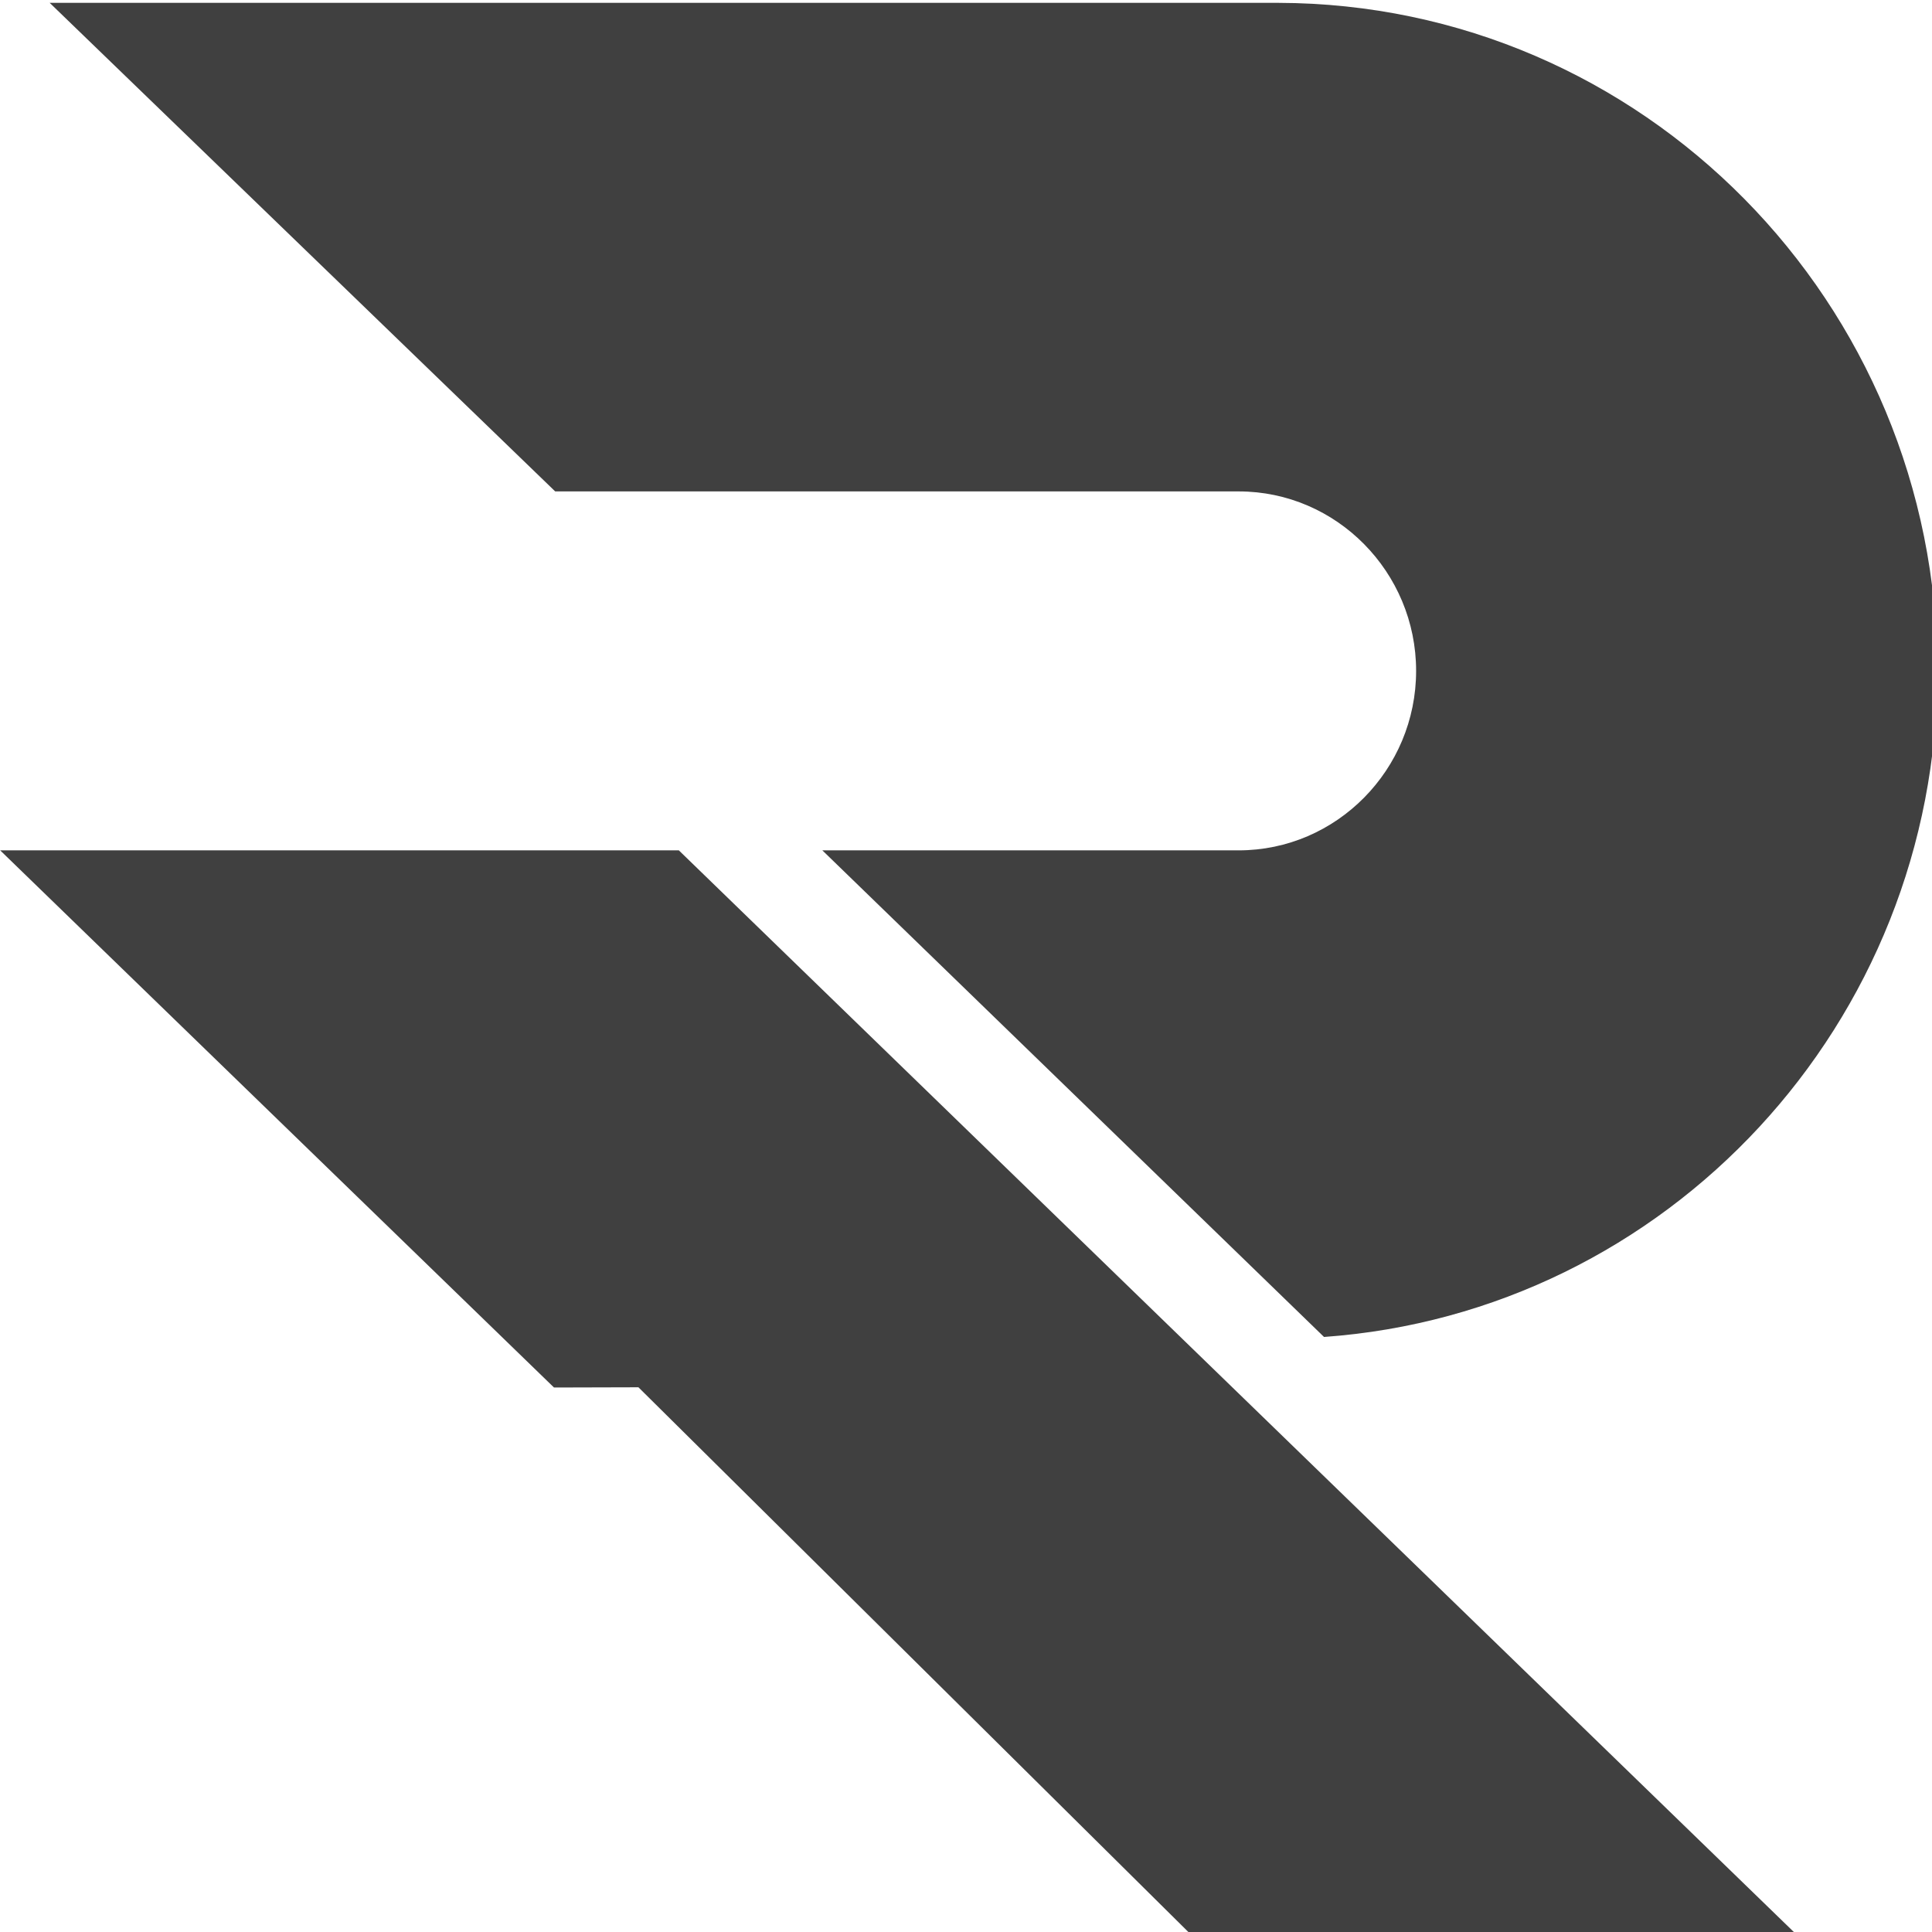 <?xml version="1.0" encoding="UTF-8" standalone="no"?>
<svg
   viewBox="0 0 60 60"
   height="60"
   width="60"
   xml:space="preserve"
   id="svg2"
   version="1.1"
   sodipodi:docname="REVO-logo-R-60.svg"
   inkscape:export-filename="/home/miodrag/Downloads/Jacko/revo_logo.png"
   inkscape:export-xdpi="5.7600002"
   inkscape:export-ydpi="5.7600002"
   inkscape:version="1.1.2 (0a00cf5339, 2022-02-04)"
   xmlns:inkscape="http://www.inkscape.org/namespaces/inkscape"
   xmlns:sodipodi="http://sodipodi.sourceforge.net/DTD/sodipodi-0.dtd"
   xmlns="http://www.w3.org/2000/svg"
   xmlns:svg="http://www.w3.org/2000/svg"
   xmlns:rdf="http://www.w3.org/1999/02/22-rdf-syntax-ns#"
   xmlns:cc="http://creativecommons.org/ns#"
   xmlns:dc="http://purl.org/dc/elements/1.1/"><sodipodi:namedview
     id="namedview14"
     pagecolor="#ffffff"
     bordercolor="#666666"
     borderopacity="1.0"
     inkscape:pageshadow="2"
     inkscape:pageopacity="0.0"
     inkscape:pagecheckerboard="0"
     showgrid="false"
     inkscape:zoom="0.873"
     inkscape:cx="-201.60367"
     inkscape:cy="30.927835"
     inkscape:window-width="3072"
     inkscape:window-height="1651"
     inkscape:window-x="0"
     inkscape:window-y="0"
     inkscape:window-maximized="1"
     inkscape:current-layer="svg2" /><defs
     id="defs6"><clipPath
       id="clipPath18"
       clipPathUnits="userSpaceOnUse"><path
         id="path16"
         d="M 0,750 H 750 V 0 H 0 Z" /></clipPath></defs><g
     transform="matrix(0.086,0,0,-0.083,-2.086,61.198)"
     id="g10"><g
       id="g12"><g
         clip-path="url(#clipPath18)"
         id="g14"><g
           transform="translate(485.886,736.259)"
           id="g20"><path
             id="path22"
             style="fill:#404040;fill-opacity:1;fill-rule:nonzero;stroke:none"
             d="m 0,0 h -443.687 l 182.544,-182.804 h 246.805 c 35.369,0 64.087,-30.23 64.087,-67.153 0,-36.924 -28.718,-67.153 -64.087,-67.153 H -164.667 L 16.496,-499.18 c 123.77,9.156 221.498,117.205 221.498,249.223 C 237.994,-112.109 131.499,-0.302 0,0" /></g><g
           transform="translate(269.397,419.148)"
           id="g24"><path
             id="path26"
             style="fill:#404040;fill-opacity:1;fill-rule:nonzero;stroke:none"
             d="m 0,0 h -162.377 -16.842 -31.223 -34.635 l 199.992,-200.984 30.488,0.086 198.61,-203.835 H 402.661 L 181.12,-182.069 Z" /></g></g></g></g></svg>
